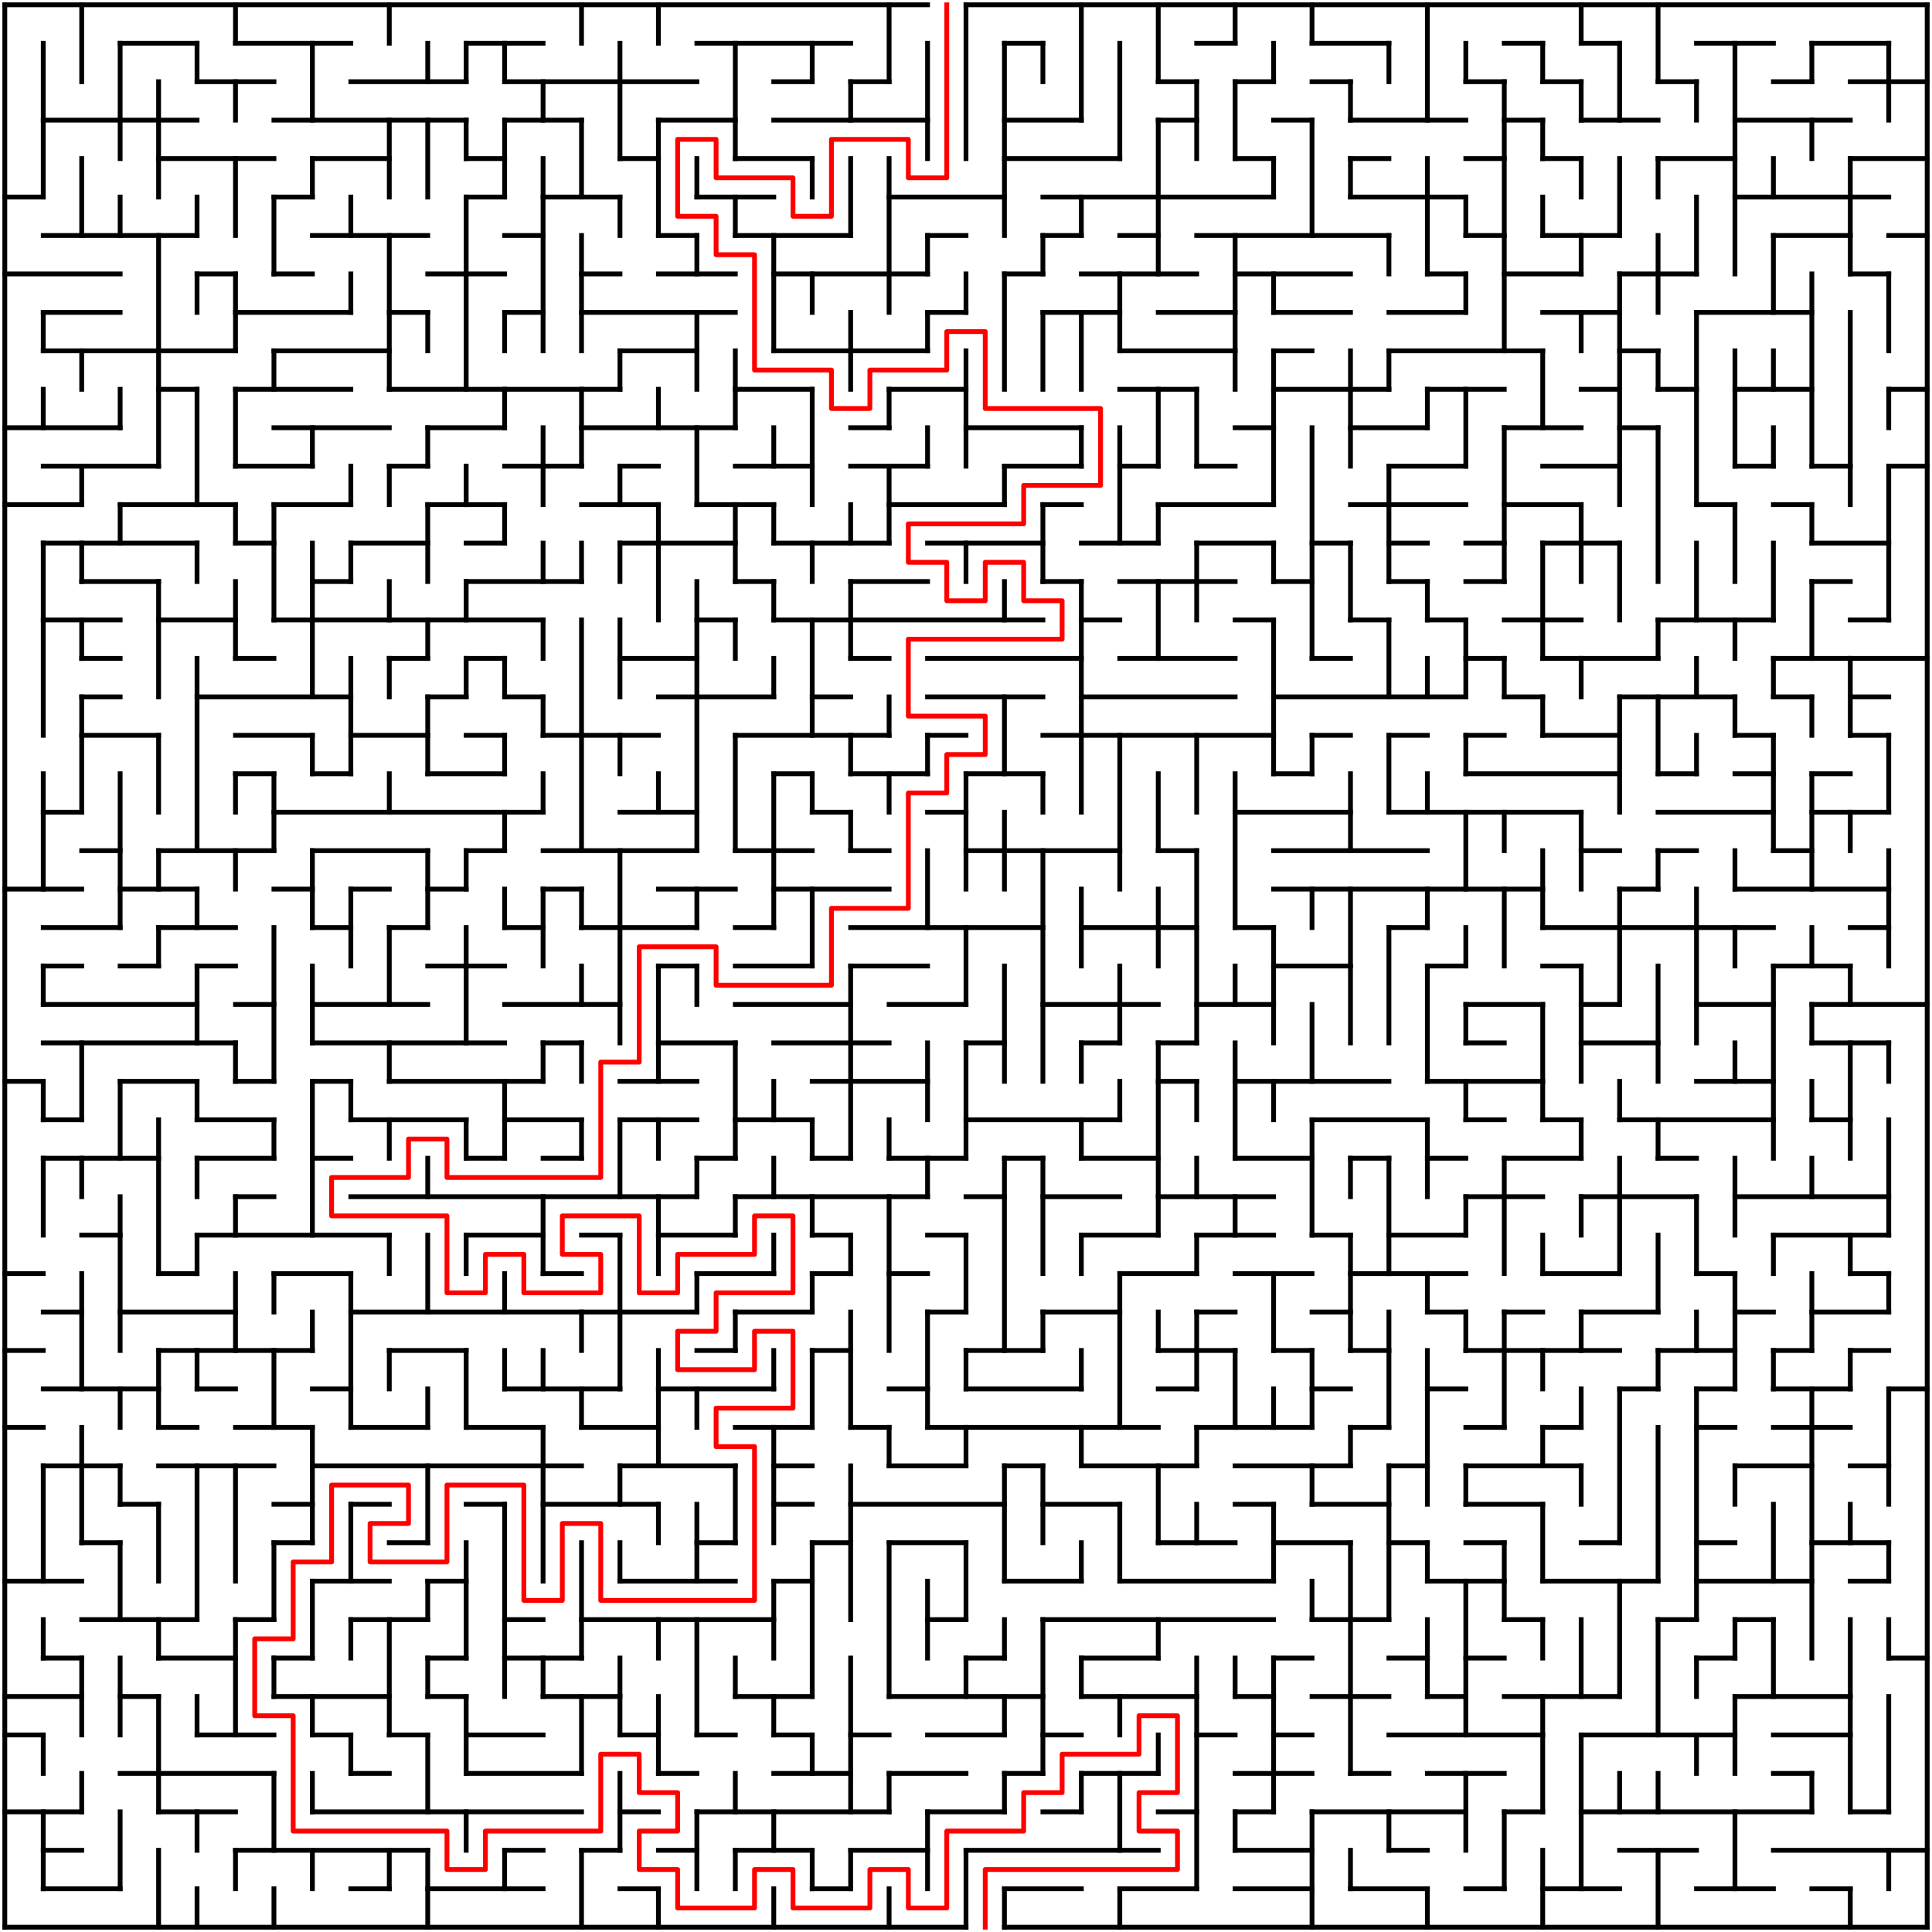 ﻿<?xml version="1.0" encoding="utf-8" standalone="no"?>
<!DOCTYPE svg PUBLIC "-//W3C//DTD SVG 1.1//EN" "http://www.w3.org/Graphics/SVG/1.1/DTD/svg11.dtd">
<svg width="804" height="804" version="1.1" xmlns="http://www.w3.org/2000/svg">
  <title>50 by 50 orthogonal maze</title>
  <g fill="none" stroke="#000000" stroke-width="2" stroke-linecap="square">
    <line x1="2" y1="2" x2="386" y2="2" />
    <line x1="402" y1="2" x2="802" y2="2" />
    <line x1="50" y1="18" x2="82" y2="18" />
    <line x1="98" y1="18" x2="146" y2="18" />
    <line x1="194" y1="18" x2="226" y2="18" />
    <line x1="290" y1="18" x2="354" y2="18" />
    <line x1="418" y1="18" x2="434" y2="18" />
    <line x1="498" y1="18" x2="514" y2="18" />
    <line x1="546" y1="18" x2="578" y2="18" />
    <line x1="626" y1="18" x2="642" y2="18" />
    <line x1="658" y1="18" x2="674" y2="18" />
    <line x1="706" y1="18" x2="738" y2="18" />
    <line x1="754" y1="18" x2="786" y2="18" />
    <line x1="82" y1="34" x2="114" y2="34" />
    <line x1="146" y1="34" x2="194" y2="34" />
    <line x1="210" y1="34" x2="290" y2="34" />
    <line x1="322" y1="34" x2="338" y2="34" />
    <line x1="354" y1="34" x2="370" y2="34" />
    <line x1="482" y1="34" x2="498" y2="34" />
    <line x1="514" y1="34" x2="530" y2="34" />
    <line x1="546" y1="34" x2="562" y2="34" />
    <line x1="610" y1="34" x2="626" y2="34" />
    <line x1="642" y1="34" x2="658" y2="34" />
    <line x1="690" y1="34" x2="706" y2="34" />
    <line x1="738" y1="34" x2="754" y2="34" />
    <line x1="770" y1="34" x2="802" y2="34" />
    <line x1="18" y1="50" x2="82" y2="50" />
    <line x1="114" y1="50" x2="194" y2="50" />
    <line x1="210" y1="50" x2="242" y2="50" />
    <line x1="274" y1="50" x2="306" y2="50" />
    <line x1="322" y1="50" x2="386" y2="50" />
    <line x1="418" y1="50" x2="450" y2="50" />
    <line x1="482" y1="50" x2="498" y2="50" />
    <line x1="530" y1="50" x2="546" y2="50" />
    <line x1="562" y1="50" x2="610" y2="50" />
    <line x1="626" y1="50" x2="642" y2="50" />
    <line x1="658" y1="50" x2="690" y2="50" />
    <line x1="722" y1="50" x2="770" y2="50" />
    <line x1="66" y1="66" x2="114" y2="66" />
    <line x1="130" y1="66" x2="162" y2="66" />
    <line x1="194" y1="66" x2="210" y2="66" />
    <line x1="258" y1="66" x2="274" y2="66" />
    <line x1="306" y1="66" x2="338" y2="66" />
    <line x1="418" y1="66" x2="466" y2="66" />
    <line x1="514" y1="66" x2="530" y2="66" />
    <line x1="562" y1="66" x2="578" y2="66" />
    <line x1="610" y1="66" x2="626" y2="66" />
    <line x1="642" y1="66" x2="658" y2="66" />
    <line x1="690" y1="66" x2="722" y2="66" />
    <line x1="770" y1="66" x2="802" y2="66" />
    <line x1="2" y1="82" x2="18" y2="82" />
    <line x1="114" y1="82" x2="130" y2="82" />
    <line x1="194" y1="82" x2="210" y2="82" />
    <line x1="226" y1="82" x2="258" y2="82" />
    <line x1="290" y1="82" x2="322" y2="82" />
    <line x1="370" y1="82" x2="418" y2="82" />
    <line x1="434" y1="82" x2="530" y2="82" />
    <line x1="562" y1="82" x2="610" y2="82" />
    <line x1="722" y1="82" x2="786" y2="82" />
    <line x1="18" y1="98" x2="82" y2="98" />
    <line x1="130" y1="98" x2="178" y2="98" />
    <line x1="210" y1="98" x2="226" y2="98" />
    <line x1="274" y1="98" x2="290" y2="98" />
    <line x1="306" y1="98" x2="354" y2="98" />
    <line x1="386" y1="98" x2="402" y2="98" />
    <line x1="434" y1="98" x2="450" y2="98" />
    <line x1="466" y1="98" x2="482" y2="98" />
    <line x1="498" y1="98" x2="578" y2="98" />
    <line x1="610" y1="98" x2="626" y2="98" />
    <line x1="642" y1="98" x2="674" y2="98" />
    <line x1="738" y1="98" x2="770" y2="98" />
    <line x1="786" y1="98" x2="802" y2="98" />
    <line x1="2" y1="114" x2="50" y2="114" />
    <line x1="82" y1="114" x2="98" y2="114" />
    <line x1="114" y1="114" x2="130" y2="114" />
    <line x1="178" y1="114" x2="210" y2="114" />
    <line x1="242" y1="114" x2="258" y2="114" />
    <line x1="274" y1="114" x2="306" y2="114" />
    <line x1="322" y1="114" x2="386" y2="114" />
    <line x1="418" y1="114" x2="434" y2="114" />
    <line x1="450" y1="114" x2="498" y2="114" />
    <line x1="514" y1="114" x2="562" y2="114" />
    <line x1="594" y1="114" x2="610" y2="114" />
    <line x1="626" y1="114" x2="658" y2="114" />
    <line x1="674" y1="114" x2="706" y2="114" />
    <line x1="770" y1="114" x2="786" y2="114" />
    <line x1="18" y1="130" x2="50" y2="130" />
    <line x1="98" y1="130" x2="146" y2="130" />
    <line x1="162" y1="130" x2="178" y2="130" />
    <line x1="210" y1="130" x2="226" y2="130" />
    <line x1="242" y1="130" x2="306" y2="130" />
    <line x1="386" y1="130" x2="402" y2="130" />
    <line x1="434" y1="130" x2="466" y2="130" />
    <line x1="482" y1="130" x2="514" y2="130" />
    <line x1="530" y1="130" x2="562" y2="130" />
    <line x1="578" y1="130" x2="610" y2="130" />
    <line x1="642" y1="130" x2="674" y2="130" />
    <line x1="706" y1="130" x2="754" y2="130" />
    <line x1="18" y1="146" x2="98" y2="146" />
    <line x1="114" y1="146" x2="162" y2="146" />
    <line x1="258" y1="146" x2="290" y2="146" />
    <line x1="322" y1="146" x2="386" y2="146" />
    <line x1="466" y1="146" x2="514" y2="146" />
    <line x1="530" y1="146" x2="546" y2="146" />
    <line x1="578" y1="146" x2="642" y2="146" />
    <line x1="674" y1="146" x2="690" y2="146" />
    <line x1="66" y1="162" x2="82" y2="162" />
    <line x1="98" y1="162" x2="146" y2="162" />
    <line x1="162" y1="162" x2="258" y2="162" />
    <line x1="306" y1="162" x2="338" y2="162" />
    <line x1="370" y1="162" x2="402" y2="162" />
    <line x1="466" y1="162" x2="498" y2="162" />
    <line x1="530" y1="162" x2="578" y2="162" />
    <line x1="594" y1="162" x2="626" y2="162" />
    <line x1="658" y1="162" x2="674" y2="162" />
    <line x1="690" y1="162" x2="706" y2="162" />
    <line x1="722" y1="162" x2="754" y2="162" />
    <line x1="786" y1="162" x2="802" y2="162" />
    <line x1="2" y1="178" x2="50" y2="178" />
    <line x1="114" y1="178" x2="162" y2="178" />
    <line x1="178" y1="178" x2="210" y2="178" />
    <line x1="242" y1="178" x2="306" y2="178" />
    <line x1="354" y1="178" x2="370" y2="178" />
    <line x1="402" y1="178" x2="450" y2="178" />
    <line x1="514" y1="178" x2="530" y2="178" />
    <line x1="562" y1="178" x2="594" y2="178" />
    <line x1="626" y1="178" x2="658" y2="178" />
    <line x1="674" y1="178" x2="690" y2="178" />
    <line x1="18" y1="194" x2="66" y2="194" />
    <line x1="98" y1="194" x2="130" y2="194" />
    <line x1="162" y1="194" x2="178" y2="194" />
    <line x1="210" y1="194" x2="242" y2="194" />
    <line x1="258" y1="194" x2="274" y2="194" />
    <line x1="306" y1="194" x2="338" y2="194" />
    <line x1="354" y1="194" x2="386" y2="194" />
    <line x1="418" y1="194" x2="450" y2="194" />
    <line x1="466" y1="194" x2="482" y2="194" />
    <line x1="498" y1="194" x2="514" y2="194" />
    <line x1="578" y1="194" x2="610" y2="194" />
    <line x1="642" y1="194" x2="674" y2="194" />
    <line x1="722" y1="194" x2="738" y2="194" />
    <line x1="754" y1="194" x2="770" y2="194" />
    <line x1="786" y1="194" x2="802" y2="194" />
    <line x1="2" y1="210" x2="34" y2="210" />
    <line x1="50" y1="210" x2="98" y2="210" />
    <line x1="114" y1="210" x2="146" y2="210" />
    <line x1="178" y1="210" x2="210" y2="210" />
    <line x1="242" y1="210" x2="274" y2="210" />
    <line x1="290" y1="210" x2="322" y2="210" />
    <line x1="370" y1="210" x2="418" y2="210" />
    <line x1="434" y1="210" x2="450" y2="210" />
    <line x1="482" y1="210" x2="530" y2="210" />
    <line x1="562" y1="210" x2="610" y2="210" />
    <line x1="626" y1="210" x2="658" y2="210" />
    <line x1="706" y1="210" x2="722" y2="210" />
    <line x1="738" y1="210" x2="754" y2="210" />
    <line x1="18" y1="226" x2="82" y2="226" />
    <line x1="98" y1="226" x2="114" y2="226" />
    <line x1="146" y1="226" x2="178" y2="226" />
    <line x1="194" y1="226" x2="210" y2="226" />
    <line x1="258" y1="226" x2="306" y2="226" />
    <line x1="322" y1="226" x2="370" y2="226" />
    <line x1="386" y1="226" x2="434" y2="226" />
    <line x1="450" y1="226" x2="482" y2="226" />
    <line x1="498" y1="226" x2="530" y2="226" />
    <line x1="546" y1="226" x2="562" y2="226" />
    <line x1="578" y1="226" x2="594" y2="226" />
    <line x1="610" y1="226" x2="626" y2="226" />
    <line x1="642" y1="226" x2="674" y2="226" />
    <line x1="754" y1="226" x2="786" y2="226" />
    <line x1="34" y1="242" x2="66" y2="242" />
    <line x1="130" y1="242" x2="146" y2="242" />
    <line x1="194" y1="242" x2="242" y2="242" />
    <line x1="306" y1="242" x2="322" y2="242" />
    <line x1="354" y1="242" x2="386" y2="242" />
    <line x1="434" y1="242" x2="450" y2="242" />
    <line x1="466" y1="242" x2="514" y2="242" />
    <line x1="530" y1="242" x2="546" y2="242" />
    <line x1="578" y1="242" x2="594" y2="242" />
    <line x1="610" y1="242" x2="626" y2="242" />
    <line x1="754" y1="242" x2="770" y2="242" />
    <line x1="18" y1="258" x2="50" y2="258" />
    <line x1="66" y1="258" x2="98" y2="258" />
    <line x1="114" y1="258" x2="226" y2="258" />
    <line x1="290" y1="258" x2="306" y2="258" />
    <line x1="322" y1="258" x2="434" y2="258" />
    <line x1="450" y1="258" x2="466" y2="258" />
    <line x1="514" y1="258" x2="530" y2="258" />
    <line x1="562" y1="258" x2="578" y2="258" />
    <line x1="594" y1="258" x2="610" y2="258" />
    <line x1="626" y1="258" x2="658" y2="258" />
    <line x1="690" y1="258" x2="738" y2="258" />
    <line x1="770" y1="258" x2="786" y2="258" />
    <line x1="34" y1="274" x2="50" y2="274" />
    <line x1="98" y1="274" x2="114" y2="274" />
    <line x1="162" y1="274" x2="178" y2="274" />
    <line x1="194" y1="274" x2="210" y2="274" />
    <line x1="258" y1="274" x2="290" y2="274" />
    <line x1="354" y1="274" x2="370" y2="274" />
    <line x1="386" y1="274" x2="450" y2="274" />
    <line x1="466" y1="274" x2="514" y2="274" />
    <line x1="546" y1="274" x2="562" y2="274" />
    <line x1="610" y1="274" x2="626" y2="274" />
    <line x1="642" y1="274" x2="690" y2="274" />
    <line x1="738" y1="274" x2="802" y2="274" />
    <line x1="34" y1="290" x2="50" y2="290" />
    <line x1="82" y1="290" x2="146" y2="290" />
    <line x1="178" y1="290" x2="194" y2="290" />
    <line x1="210" y1="290" x2="226" y2="290" />
    <line x1="274" y1="290" x2="322" y2="290" />
    <line x1="338" y1="290" x2="354" y2="290" />
    <line x1="386" y1="290" x2="434" y2="290" />
    <line x1="450" y1="290" x2="514" y2="290" />
    <line x1="530" y1="290" x2="610" y2="290" />
    <line x1="626" y1="290" x2="642" y2="290" />
    <line x1="674" y1="290" x2="722" y2="290" />
    <line x1="738" y1="290" x2="754" y2="290" />
    <line x1="770" y1="290" x2="786" y2="290" />
    <line x1="34" y1="306" x2="66" y2="306" />
    <line x1="98" y1="306" x2="130" y2="306" />
    <line x1="146" y1="306" x2="178" y2="306" />
    <line x1="194" y1="306" x2="210" y2="306" />
    <line x1="226" y1="306" x2="274" y2="306" />
    <line x1="306" y1="306" x2="370" y2="306" />
    <line x1="386" y1="306" x2="402" y2="306" />
    <line x1="434" y1="306" x2="530" y2="306" />
    <line x1="546" y1="306" x2="562" y2="306" />
    <line x1="578" y1="306" x2="594" y2="306" />
    <line x1="610" y1="306" x2="626" y2="306" />
    <line x1="642" y1="306" x2="674" y2="306" />
    <line x1="722" y1="306" x2="738" y2="306" />
    <line x1="770" y1="306" x2="786" y2="306" />
    <line x1="98" y1="322" x2="114" y2="322" />
    <line x1="130" y1="322" x2="146" y2="322" />
    <line x1="178" y1="322" x2="210" y2="322" />
    <line x1="322" y1="322" x2="338" y2="322" />
    <line x1="354" y1="322" x2="386" y2="322" />
    <line x1="402" y1="322" x2="434" y2="322" />
    <line x1="530" y1="322" x2="546" y2="322" />
    <line x1="610" y1="322" x2="674" y2="322" />
    <line x1="690" y1="322" x2="706" y2="322" />
    <line x1="722" y1="322" x2="738" y2="322" />
    <line x1="754" y1="322" x2="770" y2="322" />
    <line x1="18" y1="338" x2="34" y2="338" />
    <line x1="114" y1="338" x2="226" y2="338" />
    <line x1="258" y1="338" x2="290" y2="338" />
    <line x1="338" y1="338" x2="354" y2="338" />
    <line x1="386" y1="338" x2="402" y2="338" />
    <line x1="514" y1="338" x2="562" y2="338" />
    <line x1="578" y1="338" x2="658" y2="338" />
    <line x1="690" y1="338" x2="738" y2="338" />
    <line x1="754" y1="338" x2="786" y2="338" />
    <line x1="34" y1="354" x2="50" y2="354" />
    <line x1="66" y1="354" x2="114" y2="354" />
    <line x1="130" y1="354" x2="178" y2="354" />
    <line x1="194" y1="354" x2="210" y2="354" />
    <line x1="226" y1="354" x2="290" y2="354" />
    <line x1="306" y1="354" x2="338" y2="354" />
    <line x1="354" y1="354" x2="370" y2="354" />
    <line x1="402" y1="354" x2="466" y2="354" />
    <line x1="482" y1="354" x2="498" y2="354" />
    <line x1="530" y1="354" x2="594" y2="354" />
    <line x1="658" y1="354" x2="674" y2="354" />
    <line x1="690" y1="354" x2="706" y2="354" />
    <line x1="738" y1="354" x2="754" y2="354" />
    <line x1="2" y1="370" x2="34" y2="370" />
    <line x1="50" y1="370" x2="82" y2="370" />
    <line x1="114" y1="370" x2="130" y2="370" />
    <line x1="146" y1="370" x2="162" y2="370" />
    <line x1="178" y1="370" x2="194" y2="370" />
    <line x1="226" y1="370" x2="242" y2="370" />
    <line x1="274" y1="370" x2="306" y2="370" />
    <line x1="322" y1="370" x2="370" y2="370" />
    <line x1="530" y1="370" x2="642" y2="370" />
    <line x1="674" y1="370" x2="690" y2="370" />
    <line x1="722" y1="370" x2="786" y2="370" />
    <line x1="18" y1="386" x2="50" y2="386" />
    <line x1="66" y1="386" x2="98" y2="386" />
    <line x1="130" y1="386" x2="146" y2="386" />
    <line x1="162" y1="386" x2="178" y2="386" />
    <line x1="210" y1="386" x2="226" y2="386" />
    <line x1="242" y1="386" x2="290" y2="386" />
    <line x1="306" y1="386" x2="322" y2="386" />
    <line x1="354" y1="386" x2="434" y2="386" />
    <line x1="450" y1="386" x2="498" y2="386" />
    <line x1="514" y1="386" x2="530" y2="386" />
    <line x1="578" y1="386" x2="594" y2="386" />
    <line x1="642" y1="386" x2="738" y2="386" />
    <line x1="770" y1="386" x2="786" y2="386" />
    <line x1="18" y1="402" x2="34" y2="402" />
    <line x1="50" y1="402" x2="66" y2="402" />
    <line x1="82" y1="402" x2="98" y2="402" />
    <line x1="178" y1="402" x2="210" y2="402" />
    <line x1="274" y1="402" x2="290" y2="402" />
    <line x1="306" y1="402" x2="338" y2="402" />
    <line x1="354" y1="402" x2="386" y2="402" />
    <line x1="530" y1="402" x2="562" y2="402" />
    <line x1="594" y1="402" x2="610" y2="402" />
    <line x1="642" y1="402" x2="658" y2="402" />
    <line x1="738" y1="402" x2="770" y2="402" />
    <line x1="18" y1="418" x2="82" y2="418" />
    <line x1="98" y1="418" x2="114" y2="418" />
    <line x1="130" y1="418" x2="178" y2="418" />
    <line x1="210" y1="418" x2="258" y2="418" />
    <line x1="306" y1="418" x2="354" y2="418" />
    <line x1="370" y1="418" x2="402" y2="418" />
    <line x1="434" y1="418" x2="482" y2="418" />
    <line x1="498" y1="418" x2="530" y2="418" />
    <line x1="610" y1="418" x2="642" y2="418" />
    <line x1="658" y1="418" x2="674" y2="418" />
    <line x1="706" y1="418" x2="738" y2="418" />
    <line x1="754" y1="418" x2="802" y2="418" />
    <line x1="18" y1="434" x2="98" y2="434" />
    <line x1="130" y1="434" x2="210" y2="434" />
    <line x1="226" y1="434" x2="242" y2="434" />
    <line x1="274" y1="434" x2="306" y2="434" />
    <line x1="322" y1="434" x2="370" y2="434" />
    <line x1="402" y1="434" x2="418" y2="434" />
    <line x1="450" y1="434" x2="466" y2="434" />
    <line x1="482" y1="434" x2="498" y2="434" />
    <line x1="610" y1="434" x2="626" y2="434" />
    <line x1="658" y1="434" x2="690" y2="434" />
    <line x1="754" y1="434" x2="786" y2="434" />
    <line x1="2" y1="450" x2="18" y2="450" />
    <line x1="50" y1="450" x2="82" y2="450" />
    <line x1="98" y1="450" x2="114" y2="450" />
    <line x1="130" y1="450" x2="146" y2="450" />
    <line x1="162" y1="450" x2="226" y2="450" />
    <line x1="258" y1="450" x2="290" y2="450" />
    <line x1="338" y1="450" x2="386" y2="450" />
    <line x1="482" y1="450" x2="498" y2="450" />
    <line x1="514" y1="450" x2="578" y2="450" />
    <line x1="594" y1="450" x2="642" y2="450" />
    <line x1="706" y1="450" x2="738" y2="450" />
    <line x1="18" y1="466" x2="34" y2="466" />
    <line x1="82" y1="466" x2="114" y2="466" />
    <line x1="146" y1="466" x2="194" y2="466" />
    <line x1="210" y1="466" x2="242" y2="466" />
    <line x1="258" y1="466" x2="290" y2="466" />
    <line x1="306" y1="466" x2="338" y2="466" />
    <line x1="402" y1="466" x2="466" y2="466" />
    <line x1="546" y1="466" x2="594" y2="466" />
    <line x1="610" y1="466" x2="626" y2="466" />
    <line x1="642" y1="466" x2="658" y2="466" />
    <line x1="674" y1="466" x2="738" y2="466" />
    <line x1="754" y1="466" x2="770" y2="466" />
    <line x1="18" y1="482" x2="66" y2="482" />
    <line x1="82" y1="482" x2="114" y2="482" />
    <line x1="130" y1="482" x2="146" y2="482" />
    <line x1="194" y1="482" x2="210" y2="482" />
    <line x1="226" y1="482" x2="242" y2="482" />
    <line x1="290" y1="482" x2="306" y2="482" />
    <line x1="338" y1="482" x2="354" y2="482" />
    <line x1="370" y1="482" x2="402" y2="482" />
    <line x1="418" y1="482" x2="434" y2="482" />
    <line x1="450" y1="482" x2="482" y2="482" />
    <line x1="514" y1="482" x2="546" y2="482" />
    <line x1="562" y1="482" x2="578" y2="482" />
    <line x1="594" y1="482" x2="610" y2="482" />
    <line x1="626" y1="482" x2="658" y2="482" />
    <line x1="690" y1="482" x2="706" y2="482" />
    <line x1="98" y1="498" x2="114" y2="498" />
    <line x1="146" y1="498" x2="290" y2="498" />
    <line x1="306" y1="498" x2="386" y2="498" />
    <line x1="402" y1="498" x2="418" y2="498" />
    <line x1="434" y1="498" x2="466" y2="498" />
    <line x1="482" y1="498" x2="530" y2="498" />
    <line x1="610" y1="498" x2="642" y2="498" />
    <line x1="658" y1="498" x2="706" y2="498" />
    <line x1="722" y1="498" x2="786" y2="498" />
    <line x1="34" y1="514" x2="50" y2="514" />
    <line x1="82" y1="514" x2="162" y2="514" />
    <line x1="194" y1="514" x2="226" y2="514" />
    <line x1="242" y1="514" x2="258" y2="514" />
    <line x1="274" y1="514" x2="306" y2="514" />
    <line x1="338" y1="514" x2="354" y2="514" />
    <line x1="386" y1="514" x2="402" y2="514" />
    <line x1="450" y1="514" x2="482" y2="514" />
    <line x1="498" y1="514" x2="530" y2="514" />
    <line x1="546" y1="514" x2="562" y2="514" />
    <line x1="578" y1="514" x2="610" y2="514" />
    <line x1="738" y1="514" x2="786" y2="514" />
    <line x1="2" y1="530" x2="18" y2="530" />
    <line x1="66" y1="530" x2="82" y2="530" />
    <line x1="114" y1="530" x2="146" y2="530" />
    <line x1="226" y1="530" x2="242" y2="530" />
    <line x1="290" y1="530" x2="322" y2="530" />
    <line x1="338" y1="530" x2="354" y2="530" />
    <line x1="370" y1="530" x2="386" y2="530" />
    <line x1="466" y1="530" x2="498" y2="530" />
    <line x1="514" y1="530" x2="546" y2="530" />
    <line x1="562" y1="530" x2="610" y2="530" />
    <line x1="642" y1="530" x2="674" y2="530" />
    <line x1="706" y1="530" x2="722" y2="530" />
    <line x1="770" y1="530" x2="786" y2="530" />
    <line x1="18" y1="546" x2="34" y2="546" />
    <line x1="50" y1="546" x2="98" y2="546" />
    <line x1="146" y1="546" x2="290" y2="546" />
    <line x1="306" y1="546" x2="338" y2="546" />
    <line x1="386" y1="546" x2="402" y2="546" />
    <line x1="434" y1="546" x2="466" y2="546" />
    <line x1="498" y1="546" x2="514" y2="546" />
    <line x1="546" y1="546" x2="562" y2="546" />
    <line x1="594" y1="546" x2="610" y2="546" />
    <line x1="626" y1="546" x2="642" y2="546" />
    <line x1="658" y1="546" x2="690" y2="546" />
    <line x1="722" y1="546" x2="738" y2="546" />
    <line x1="754" y1="546" x2="786" y2="546" />
    <line x1="2" y1="562" x2="18" y2="562" />
    <line x1="66" y1="562" x2="130" y2="562" />
    <line x1="162" y1="562" x2="194" y2="562" />
    <line x1="290" y1="562" x2="306" y2="562" />
    <line x1="338" y1="562" x2="354" y2="562" />
    <line x1="402" y1="562" x2="434" y2="562" />
    <line x1="482" y1="562" x2="514" y2="562" />
    <line x1="530" y1="562" x2="546" y2="562" />
    <line x1="562" y1="562" x2="578" y2="562" />
    <line x1="610" y1="562" x2="674" y2="562" />
    <line x1="690" y1="562" x2="722" y2="562" />
    <line x1="738" y1="562" x2="754" y2="562" />
    <line x1="770" y1="562" x2="786" y2="562" />
    <line x1="18" y1="578" x2="66" y2="578" />
    <line x1="82" y1="578" x2="98" y2="578" />
    <line x1="130" y1="578" x2="146" y2="578" />
    <line x1="210" y1="578" x2="258" y2="578" />
    <line x1="274" y1="578" x2="322" y2="578" />
    <line x1="370" y1="578" x2="386" y2="578" />
    <line x1="402" y1="578" x2="450" y2="578" />
    <line x1="482" y1="578" x2="498" y2="578" />
    <line x1="546" y1="578" x2="562" y2="578" />
    <line x1="594" y1="578" x2="610" y2="578" />
    <line x1="674" y1="578" x2="690" y2="578" />
    <line x1="706" y1="578" x2="722" y2="578" />
    <line x1="738" y1="578" x2="770" y2="578" />
    <line x1="786" y1="578" x2="802" y2="578" />
    <line x1="2" y1="594" x2="18" y2="594" />
    <line x1="66" y1="594" x2="82" y2="594" />
    <line x1="98" y1="594" x2="130" y2="594" />
    <line x1="146" y1="594" x2="178" y2="594" />
    <line x1="194" y1="594" x2="226" y2="594" />
    <line x1="242" y1="594" x2="274" y2="594" />
    <line x1="306" y1="594" x2="338" y2="594" />
    <line x1="354" y1="594" x2="370" y2="594" />
    <line x1="386" y1="594" x2="482" y2="594" />
    <line x1="498" y1="594" x2="546" y2="594" />
    <line x1="562" y1="594" x2="578" y2="594" />
    <line x1="610" y1="594" x2="626" y2="594" />
    <line x1="642" y1="594" x2="658" y2="594" />
    <line x1="706" y1="594" x2="722" y2="594" />
    <line x1="738" y1="594" x2="770" y2="594" />
    <line x1="18" y1="610" x2="50" y2="610" />
    <line x1="66" y1="610" x2="114" y2="610" />
    <line x1="130" y1="610" x2="242" y2="610" />
    <line x1="258" y1="610" x2="306" y2="610" />
    <line x1="322" y1="610" x2="338" y2="610" />
    <line x1="370" y1="610" x2="402" y2="610" />
    <line x1="418" y1="610" x2="434" y2="610" />
    <line x1="450" y1="610" x2="498" y2="610" />
    <line x1="514" y1="610" x2="562" y2="610" />
    <line x1="578" y1="610" x2="594" y2="610" />
    <line x1="610" y1="610" x2="658" y2="610" />
    <line x1="722" y1="610" x2="754" y2="610" />
    <line x1="770" y1="610" x2="786" y2="610" />
    <line x1="50" y1="626" x2="66" y2="626" />
    <line x1="114" y1="626" x2="130" y2="626" />
    <line x1="146" y1="626" x2="162" y2="626" />
    <line x1="194" y1="626" x2="210" y2="626" />
    <line x1="226" y1="626" x2="274" y2="626" />
    <line x1="322" y1="626" x2="338" y2="626" />
    <line x1="354" y1="626" x2="418" y2="626" />
    <line x1="434" y1="626" x2="466" y2="626" />
    <line x1="514" y1="626" x2="530" y2="626" />
    <line x1="546" y1="626" x2="578" y2="626" />
    <line x1="610" y1="626" x2="642" y2="626" />
    <line x1="34" y1="642" x2="50" y2="642" />
    <line x1="114" y1="642" x2="130" y2="642" />
    <line x1="162" y1="642" x2="178" y2="642" />
    <line x1="290" y1="642" x2="306" y2="642" />
    <line x1="338" y1="642" x2="354" y2="642" />
    <line x1="370" y1="642" x2="402" y2="642" />
    <line x1="482" y1="642" x2="514" y2="642" />
    <line x1="530" y1="642" x2="562" y2="642" />
    <line x1="578" y1="642" x2="594" y2="642" />
    <line x1="610" y1="642" x2="626" y2="642" />
    <line x1="658" y1="642" x2="674" y2="642" />
    <line x1="706" y1="642" x2="722" y2="642" />
    <line x1="754" y1="642" x2="786" y2="642" />
    <line x1="2" y1="658" x2="34" y2="658" />
    <line x1="130" y1="658" x2="162" y2="658" />
    <line x1="178" y1="658" x2="194" y2="658" />
    <line x1="258" y1="658" x2="306" y2="658" />
    <line x1="322" y1="658" x2="338" y2="658" />
    <line x1="418" y1="658" x2="450" y2="658" />
    <line x1="466" y1="658" x2="530" y2="658" />
    <line x1="594" y1="658" x2="626" y2="658" />
    <line x1="642" y1="658" x2="690" y2="658" />
    <line x1="706" y1="658" x2="754" y2="658" />
    <line x1="770" y1="658" x2="786" y2="658" />
    <line x1="34" y1="674" x2="82" y2="674" />
    <line x1="98" y1="674" x2="114" y2="674" />
    <line x1="146" y1="674" x2="178" y2="674" />
    <line x1="210" y1="674" x2="226" y2="674" />
    <line x1="242" y1="674" x2="322" y2="674" />
    <line x1="386" y1="674" x2="402" y2="674" />
    <line x1="434" y1="674" x2="530" y2="674" />
    <line x1="546" y1="674" x2="578" y2="674" />
    <line x1="626" y1="674" x2="642" y2="674" />
    <line x1="690" y1="674" x2="706" y2="674" />
    <line x1="722" y1="674" x2="738" y2="674" />
    <line x1="18" y1="690" x2="34" y2="690" />
    <line x1="66" y1="690" x2="98" y2="690" />
    <line x1="114" y1="690" x2="130" y2="690" />
    <line x1="178" y1="690" x2="194" y2="690" />
    <line x1="210" y1="690" x2="242" y2="690" />
    <line x1="402" y1="690" x2="418" y2="690" />
    <line x1="450" y1="690" x2="482" y2="690" />
    <line x1="530" y1="690" x2="546" y2="690" />
    <line x1="578" y1="690" x2="594" y2="690" />
    <line x1="610" y1="690" x2="626" y2="690" />
    <line x1="706" y1="690" x2="722" y2="690" />
    <line x1="786" y1="690" x2="802" y2="690" />
    <line x1="2" y1="706" x2="34" y2="706" />
    <line x1="50" y1="706" x2="66" y2="706" />
    <line x1="114" y1="706" x2="162" y2="706" />
    <line x1="178" y1="706" x2="194" y2="706" />
    <line x1="226" y1="706" x2="258" y2="706" />
    <line x1="306" y1="706" x2="338" y2="706" />
    <line x1="370" y1="706" x2="434" y2="706" />
    <line x1="450" y1="706" x2="498" y2="706" />
    <line x1="514" y1="706" x2="530" y2="706" />
    <line x1="546" y1="706" x2="578" y2="706" />
    <line x1="594" y1="706" x2="610" y2="706" />
    <line x1="626" y1="706" x2="674" y2="706" />
    <line x1="722" y1="706" x2="770" y2="706" />
    <line x1="2" y1="722" x2="18" y2="722" />
    <line x1="82" y1="722" x2="114" y2="722" />
    <line x1="130" y1="722" x2="146" y2="722" />
    <line x1="162" y1="722" x2="178" y2="722" />
    <line x1="194" y1="722" x2="226" y2="722" />
    <line x1="258" y1="722" x2="274" y2="722" />
    <line x1="290" y1="722" x2="306" y2="722" />
    <line x1="322" y1="722" x2="338" y2="722" />
    <line x1="354" y1="722" x2="370" y2="722" />
    <line x1="386" y1="722" x2="418" y2="722" />
    <line x1="434" y1="722" x2="450" y2="722" />
    <line x1="498" y1="722" x2="514" y2="722" />
    <line x1="530" y1="722" x2="546" y2="722" />
    <line x1="578" y1="722" x2="642" y2="722" />
    <line x1="658" y1="722" x2="722" y2="722" />
    <line x1="738" y1="722" x2="770" y2="722" />
    <line x1="50" y1="738" x2="114" y2="738" />
    <line x1="146" y1="738" x2="162" y2="738" />
    <line x1="194" y1="738" x2="242" y2="738" />
    <line x1="274" y1="738" x2="290" y2="738" />
    <line x1="322" y1="738" x2="354" y2="738" />
    <line x1="370" y1="738" x2="402" y2="738" />
    <line x1="418" y1="738" x2="434" y2="738" />
    <line x1="450" y1="738" x2="482" y2="738" />
    <line x1="514" y1="738" x2="546" y2="738" />
    <line x1="562" y1="738" x2="578" y2="738" />
    <line x1="594" y1="738" x2="626" y2="738" />
    <line x1="738" y1="738" x2="754" y2="738" />
    <line x1="2" y1="754" x2="34" y2="754" />
    <line x1="66" y1="754" x2="98" y2="754" />
    <line x1="130" y1="754" x2="242" y2="754" />
    <line x1="258" y1="754" x2="274" y2="754" />
    <line x1="290" y1="754" x2="370" y2="754" />
    <line x1="386" y1="754" x2="418" y2="754" />
    <line x1="434" y1="754" x2="450" y2="754" />
    <line x1="482" y1="754" x2="498" y2="754" />
    <line x1="514" y1="754" x2="530" y2="754" />
    <line x1="546" y1="754" x2="610" y2="754" />
    <line x1="626" y1="754" x2="642" y2="754" />
    <line x1="658" y1="754" x2="754" y2="754" />
    <line x1="770" y1="754" x2="786" y2="754" />
    <line x1="18" y1="770" x2="34" y2="770" />
    <line x1="98" y1="770" x2="178" y2="770" />
    <line x1="210" y1="770" x2="226" y2="770" />
    <line x1="242" y1="770" x2="258" y2="770" />
    <line x1="274" y1="770" x2="290" y2="770" />
    <line x1="306" y1="770" x2="338" y2="770" />
    <line x1="354" y1="770" x2="386" y2="770" />
    <line x1="402" y1="770" x2="482" y2="770" />
    <line x1="514" y1="770" x2="546" y2="770" />
    <line x1="578" y1="770" x2="594" y2="770" />
    <line x1="674" y1="770" x2="706" y2="770" />
    <line x1="738" y1="770" x2="802" y2="770" />
    <line x1="18" y1="786" x2="50" y2="786" />
    <line x1="146" y1="786" x2="162" y2="786" />
    <line x1="178" y1="786" x2="226" y2="786" />
    <line x1="258" y1="786" x2="274" y2="786" />
    <line x1="338" y1="786" x2="354" y2="786" />
    <line x1="418" y1="786" x2="450" y2="786" />
    <line x1="466" y1="786" x2="498" y2="786" />
    <line x1="514" y1="786" x2="546" y2="786" />
    <line x1="562" y1="786" x2="594" y2="786" />
    <line x1="610" y1="786" x2="626" y2="786" />
    <line x1="642" y1="786" x2="674" y2="786" />
    <line x1="706" y1="786" x2="738" y2="786" />
    <line x1="754" y1="786" x2="770" y2="786" />
    <line x1="2" y1="802" x2="402" y2="802" />
    <line x1="418" y1="802" x2="802" y2="802" />
    <line x1="2" y1="2" x2="2" y2="802" />
    <line x1="18" y1="18" x2="18" y2="82" />
    <line x1="18" y1="130" x2="18" y2="146" />
    <line x1="18" y1="162" x2="18" y2="178" />
    <line x1="18" y1="226" x2="18" y2="306" />
    <line x1="18" y1="322" x2="18" y2="370" />
    <line x1="18" y1="402" x2="18" y2="418" />
    <line x1="18" y1="450" x2="18" y2="466" />
    <line x1="18" y1="482" x2="18" y2="514" />
    <line x1="18" y1="610" x2="18" y2="658" />
    <line x1="18" y1="674" x2="18" y2="690" />
    <line x1="18" y1="722" x2="18" y2="738" />
    <line x1="18" y1="754" x2="18" y2="786" />
    <line x1="34" y1="2" x2="34" y2="34" />
    <line x1="34" y1="66" x2="34" y2="98" />
    <line x1="34" y1="146" x2="34" y2="162" />
    <line x1="34" y1="194" x2="34" y2="210" />
    <line x1="34" y1="226" x2="34" y2="242" />
    <line x1="34" y1="258" x2="34" y2="274" />
    <line x1="34" y1="290" x2="34" y2="338" />
    <line x1="34" y1="434" x2="34" y2="466" />
    <line x1="34" y1="482" x2="34" y2="498" />
    <line x1="34" y1="530" x2="34" y2="578" />
    <line x1="34" y1="594" x2="34" y2="642" />
    <line x1="34" y1="690" x2="34" y2="722" />
    <line x1="34" y1="738" x2="34" y2="754" />
    <line x1="50" y1="18" x2="50" y2="66" />
    <line x1="50" y1="82" x2="50" y2="98" />
    <line x1="50" y1="162" x2="50" y2="178" />
    <line x1="50" y1="210" x2="50" y2="226" />
    <line x1="50" y1="322" x2="50" y2="386" />
    <line x1="50" y1="450" x2="50" y2="482" />
    <line x1="50" y1="498" x2="50" y2="562" />
    <line x1="50" y1="578" x2="50" y2="594" />
    <line x1="50" y1="610" x2="50" y2="626" />
    <line x1="50" y1="642" x2="50" y2="674" />
    <line x1="50" y1="690" x2="50" y2="722" />
    <line x1="50" y1="754" x2="50" y2="786" />
    <line x1="66" y1="34" x2="66" y2="82" />
    <line x1="66" y1="98" x2="66" y2="194" />
    <line x1="66" y1="242" x2="66" y2="290" />
    <line x1="66" y1="306" x2="66" y2="338" />
    <line x1="66" y1="354" x2="66" y2="370" />
    <line x1="66" y1="386" x2="66" y2="402" />
    <line x1="66" y1="466" x2="66" y2="530" />
    <line x1="66" y1="562" x2="66" y2="594" />
    <line x1="66" y1="626" x2="66" y2="658" />
    <line x1="66" y1="674" x2="66" y2="690" />
    <line x1="66" y1="706" x2="66" y2="754" />
    <line x1="66" y1="770" x2="66" y2="802" />
    <line x1="82" y1="18" x2="82" y2="34" />
    <line x1="82" y1="82" x2="82" y2="98" />
    <line x1="82" y1="114" x2="82" y2="130" />
    <line x1="82" y1="162" x2="82" y2="210" />
    <line x1="82" y1="226" x2="82" y2="242" />
    <line x1="82" y1="274" x2="82" y2="354" />
    <line x1="82" y1="370" x2="82" y2="386" />
    <line x1="82" y1="402" x2="82" y2="434" />
    <line x1="82" y1="450" x2="82" y2="466" />
    <line x1="82" y1="482" x2="82" y2="498" />
    <line x1="82" y1="514" x2="82" y2="530" />
    <line x1="82" y1="562" x2="82" y2="578" />
    <line x1="82" y1="610" x2="82" y2="674" />
    <line x1="82" y1="706" x2="82" y2="722" />
    <line x1="82" y1="754" x2="82" y2="770" />
    <line x1="82" y1="786" x2="82" y2="802" />
    <line x1="98" y1="2" x2="98" y2="18" />
    <line x1="98" y1="34" x2="98" y2="50" />
    <line x1="98" y1="66" x2="98" y2="98" />
    <line x1="98" y1="114" x2="98" y2="146" />
    <line x1="98" y1="162" x2="98" y2="194" />
    <line x1="98" y1="210" x2="98" y2="226" />
    <line x1="98" y1="242" x2="98" y2="274" />
    <line x1="98" y1="322" x2="98" y2="338" />
    <line x1="98" y1="354" x2="98" y2="370" />
    <line x1="98" y1="434" x2="98" y2="450" />
    <line x1="98" y1="498" x2="98" y2="514" />
    <line x1="98" y1="530" x2="98" y2="562" />
    <line x1="98" y1="610" x2="98" y2="658" />
    <line x1="98" y1="674" x2="98" y2="722" />
    <line x1="98" y1="770" x2="98" y2="786" />
    <line x1="114" y1="82" x2="114" y2="114" />
    <line x1="114" y1="146" x2="114" y2="162" />
    <line x1="114" y1="210" x2="114" y2="258" />
    <line x1="114" y1="322" x2="114" y2="354" />
    <line x1="114" y1="386" x2="114" y2="450" />
    <line x1="114" y1="466" x2="114" y2="482" />
    <line x1="114" y1="530" x2="114" y2="546" />
    <line x1="114" y1="562" x2="114" y2="594" />
    <line x1="114" y1="642" x2="114" y2="674" />
    <line x1="114" y1="690" x2="114" y2="706" />
    <line x1="114" y1="738" x2="114" y2="770" />
    <line x1="114" y1="786" x2="114" y2="802" />
    <line x1="130" y1="18" x2="130" y2="50" />
    <line x1="130" y1="66" x2="130" y2="82" />
    <line x1="130" y1="178" x2="130" y2="194" />
    <line x1="130" y1="226" x2="130" y2="290" />
    <line x1="130" y1="306" x2="130" y2="322" />
    <line x1="130" y1="354" x2="130" y2="386" />
    <line x1="130" y1="402" x2="130" y2="434" />
    <line x1="130" y1="450" x2="130" y2="514" />
    <line x1="130" y1="546" x2="130" y2="562" />
    <line x1="130" y1="594" x2="130" y2="642" />
    <line x1="130" y1="658" x2="130" y2="690" />
    <line x1="130" y1="706" x2="130" y2="722" />
    <line x1="130" y1="738" x2="130" y2="754" />
    <line x1="130" y1="770" x2="130" y2="786" />
    <line x1="146" y1="82" x2="146" y2="98" />
    <line x1="146" y1="114" x2="146" y2="130" />
    <line x1="146" y1="194" x2="146" y2="210" />
    <line x1="146" y1="226" x2="146" y2="242" />
    <line x1="146" y1="274" x2="146" y2="322" />
    <line x1="146" y1="370" x2="146" y2="402" />
    <line x1="146" y1="450" x2="146" y2="466" />
    <line x1="146" y1="530" x2="146" y2="594" />
    <line x1="146" y1="626" x2="146" y2="658" />
    <line x1="146" y1="674" x2="146" y2="690" />
    <line x1="146" y1="722" x2="146" y2="738" />
    <line x1="162" y1="2" x2="162" y2="18" />
    <line x1="162" y1="50" x2="162" y2="82" />
    <line x1="162" y1="98" x2="162" y2="162" />
    <line x1="162" y1="194" x2="162" y2="210" />
    <line x1="162" y1="242" x2="162" y2="258" />
    <line x1="162" y1="274" x2="162" y2="290" />
    <line x1="162" y1="322" x2="162" y2="338" />
    <line x1="162" y1="386" x2="162" y2="418" />
    <line x1="162" y1="434" x2="162" y2="450" />
    <line x1="162" y1="466" x2="162" y2="482" />
    <line x1="162" y1="514" x2="162" y2="530" />
    <line x1="162" y1="562" x2="162" y2="578" />
    <line x1="162" y1="674" x2="162" y2="722" />
    <line x1="162" y1="770" x2="162" y2="786" />
    <line x1="178" y1="18" x2="178" y2="34" />
    <line x1="178" y1="50" x2="178" y2="82" />
    <line x1="178" y1="130" x2="178" y2="146" />
    <line x1="178" y1="178" x2="178" y2="194" />
    <line x1="178" y1="210" x2="178" y2="242" />
    <line x1="178" y1="258" x2="178" y2="274" />
    <line x1="178" y1="290" x2="178" y2="322" />
    <line x1="178" y1="354" x2="178" y2="386" />
    <line x1="178" y1="482" x2="178" y2="498" />
    <line x1="178" y1="514" x2="178" y2="546" />
    <line x1="178" y1="578" x2="178" y2="594" />
    <line x1="178" y1="610" x2="178" y2="642" />
    <line x1="178" y1="658" x2="178" y2="674" />
    <line x1="178" y1="690" x2="178" y2="706" />
    <line x1="178" y1="722" x2="178" y2="754" />
    <line x1="178" y1="770" x2="178" y2="802" />
    <line x1="194" y1="18" x2="194" y2="34" />
    <line x1="194" y1="50" x2="194" y2="66" />
    <line x1="194" y1="82" x2="194" y2="162" />
    <line x1="194" y1="194" x2="194" y2="210" />
    <line x1="194" y1="242" x2="194" y2="258" />
    <line x1="194" y1="274" x2="194" y2="290" />
    <line x1="194" y1="354" x2="194" y2="370" />
    <line x1="194" y1="386" x2="194" y2="434" />
    <line x1="194" y1="466" x2="194" y2="482" />
    <line x1="194" y1="514" x2="194" y2="530" />
    <line x1="194" y1="562" x2="194" y2="594" />
    <line x1="194" y1="642" x2="194" y2="690" />
    <line x1="194" y1="706" x2="194" y2="738" />
    <line x1="194" y1="754" x2="194" y2="770" />
    <line x1="210" y1="18" x2="210" y2="34" />
    <line x1="210" y1="50" x2="210" y2="82" />
    <line x1="210" y1="130" x2="210" y2="146" />
    <line x1="210" y1="162" x2="210" y2="178" />
    <line x1="210" y1="210" x2="210" y2="226" />
    <line x1="210" y1="274" x2="210" y2="290" />
    <line x1="210" y1="306" x2="210" y2="322" />
    <line x1="210" y1="338" x2="210" y2="354" />
    <line x1="210" y1="370" x2="210" y2="386" />
    <line x1="210" y1="450" x2="210" y2="482" />
    <line x1="210" y1="530" x2="210" y2="546" />
    <line x1="210" y1="562" x2="210" y2="578" />
    <line x1="210" y1="626" x2="210" y2="706" />
    <line x1="210" y1="770" x2="210" y2="786" />
    <line x1="226" y1="34" x2="226" y2="50" />
    <line x1="226" y1="66" x2="226" y2="146" />
    <line x1="226" y1="178" x2="226" y2="210" />
    <line x1="226" y1="226" x2="226" y2="242" />
    <line x1="226" y1="258" x2="226" y2="274" />
    <line x1="226" y1="290" x2="226" y2="306" />
    <line x1="226" y1="322" x2="226" y2="338" />
    <line x1="226" y1="370" x2="226" y2="402" />
    <line x1="226" y1="434" x2="226" y2="450" />
    <line x1="226" y1="498" x2="226" y2="530" />
    <line x1="226" y1="562" x2="226" y2="578" />
    <line x1="226" y1="594" x2="226" y2="658" />
    <line x1="226" y1="690" x2="226" y2="706" />
    <line x1="242" y1="2" x2="242" y2="18" />
    <line x1="242" y1="50" x2="242" y2="82" />
    <line x1="242" y1="98" x2="242" y2="146" />
    <line x1="242" y1="162" x2="242" y2="194" />
    <line x1="242" y1="226" x2="242" y2="242" />
    <line x1="242" y1="258" x2="242" y2="354" />
    <line x1="242" y1="370" x2="242" y2="386" />
    <line x1="242" y1="402" x2="242" y2="418" />
    <line x1="242" y1="434" x2="242" y2="450" />
    <line x1="242" y1="466" x2="242" y2="482" />
    <line x1="242" y1="546" x2="242" y2="562" />
    <line x1="242" y1="578" x2="242" y2="594" />
    <line x1="242" y1="642" x2="242" y2="690" />
    <line x1="242" y1="706" x2="242" y2="738" />
    <line x1="242" y1="770" x2="242" y2="802" />
    <line x1="258" y1="18" x2="258" y2="66" />
    <line x1="258" y1="82" x2="258" y2="98" />
    <line x1="258" y1="146" x2="258" y2="162" />
    <line x1="258" y1="194" x2="258" y2="210" />
    <line x1="258" y1="226" x2="258" y2="242" />
    <line x1="258" y1="258" x2="258" y2="290" />
    <line x1="258" y1="306" x2="258" y2="322" />
    <line x1="258" y1="354" x2="258" y2="434" />
    <line x1="258" y1="466" x2="258" y2="498" />
    <line x1="258" y1="514" x2="258" y2="578" />
    <line x1="258" y1="610" x2="258" y2="626" />
    <line x1="258" y1="642" x2="258" y2="658" />
    <line x1="258" y1="690" x2="258" y2="722" />
    <line x1="258" y1="738" x2="258" y2="770" />
    <line x1="274" y1="2" x2="274" y2="18" />
    <line x1="274" y1="50" x2="274" y2="98" />
    <line x1="274" y1="162" x2="274" y2="178" />
    <line x1="274" y1="210" x2="274" y2="258" />
    <line x1="274" y1="322" x2="274" y2="338" />
    <line x1="274" y1="402" x2="274" y2="450" />
    <line x1="274" y1="466" x2="274" y2="482" />
    <line x1="274" y1="498" x2="274" y2="530" />
    <line x1="274" y1="562" x2="274" y2="610" />
    <line x1="274" y1="626" x2="274" y2="642" />
    <line x1="274" y1="674" x2="274" y2="690" />
    <line x1="274" y1="706" x2="274" y2="738" />
    <line x1="274" y1="786" x2="274" y2="802" />
    <line x1="290" y1="66" x2="290" y2="82" />
    <line x1="290" y1="98" x2="290" y2="114" />
    <line x1="290" y1="130" x2="290" y2="162" />
    <line x1="290" y1="178" x2="290" y2="210" />
    <line x1="290" y1="242" x2="290" y2="354" />
    <line x1="290" y1="370" x2="290" y2="386" />
    <line x1="290" y1="402" x2="290" y2="418" />
    <line x1="290" y1="482" x2="290" y2="498" />
    <line x1="290" y1="530" x2="290" y2="546" />
    <line x1="290" y1="578" x2="290" y2="594" />
    <line x1="290" y1="626" x2="290" y2="658" />
    <line x1="290" y1="674" x2="290" y2="722" />
    <line x1="290" y1="754" x2="290" y2="786" />
    <line x1="306" y1="18" x2="306" y2="66" />
    <line x1="306" y1="82" x2="306" y2="98" />
    <line x1="306" y1="146" x2="306" y2="178" />
    <line x1="306" y1="210" x2="306" y2="242" />
    <line x1="306" y1="258" x2="306" y2="274" />
    <line x1="306" y1="306" x2="306" y2="354" />
    <line x1="306" y1="434" x2="306" y2="482" />
    <line x1="306" y1="498" x2="306" y2="514" />
    <line x1="306" y1="546" x2="306" y2="562" />
    <line x1="306" y1="610" x2="306" y2="642" />
    <line x1="306" y1="690" x2="306" y2="706" />
    <line x1="306" y1="738" x2="306" y2="754" />
    <line x1="306" y1="770" x2="306" y2="786" />
    <line x1="322" y1="98" x2="322" y2="146" />
    <line x1="322" y1="178" x2="322" y2="194" />
    <line x1="322" y1="210" x2="322" y2="226" />
    <line x1="322" y1="242" x2="322" y2="258" />
    <line x1="322" y1="274" x2="322" y2="290" />
    <line x1="322" y1="322" x2="322" y2="386" />
    <line x1="322" y1="450" x2="322" y2="466" />
    <line x1="322" y1="482" x2="322" y2="498" />
    <line x1="322" y1="514" x2="322" y2="530" />
    <line x1="322" y1="562" x2="322" y2="578" />
    <line x1="322" y1="594" x2="322" y2="642" />
    <line x1="322" y1="658" x2="322" y2="690" />
    <line x1="322" y1="706" x2="322" y2="722" />
    <line x1="322" y1="754" x2="322" y2="770" />
    <line x1="322" y1="786" x2="322" y2="802" />
    <line x1="338" y1="18" x2="338" y2="34" />
    <line x1="338" y1="66" x2="338" y2="82" />
    <line x1="338" y1="114" x2="338" y2="130" />
    <line x1="338" y1="162" x2="338" y2="210" />
    <line x1="338" y1="226" x2="338" y2="242" />
    <line x1="338" y1="258" x2="338" y2="306" />
    <line x1="338" y1="322" x2="338" y2="338" />
    <line x1="338" y1="370" x2="338" y2="402" />
    <line x1="338" y1="466" x2="338" y2="482" />
    <line x1="338" y1="498" x2="338" y2="514" />
    <line x1="338" y1="530" x2="338" y2="546" />
    <line x1="338" y1="562" x2="338" y2="594" />
    <line x1="338" y1="642" x2="338" y2="706" />
    <line x1="338" y1="722" x2="338" y2="738" />
    <line x1="338" y1="770" x2="338" y2="786" />
    <line x1="354" y1="34" x2="354" y2="50" />
    <line x1="354" y1="66" x2="354" y2="98" />
    <line x1="354" y1="130" x2="354" y2="162" />
    <line x1="354" y1="210" x2="354" y2="226" />
    <line x1="354" y1="242" x2="354" y2="274" />
    <line x1="354" y1="306" x2="354" y2="322" />
    <line x1="354" y1="338" x2="354" y2="354" />
    <line x1="354" y1="402" x2="354" y2="482" />
    <line x1="354" y1="514" x2="354" y2="530" />
    <line x1="354" y1="546" x2="354" y2="594" />
    <line x1="354" y1="610" x2="354" y2="674" />
    <line x1="354" y1="690" x2="354" y2="754" />
    <line x1="354" y1="770" x2="354" y2="786" />
    <line x1="370" y1="2" x2="370" y2="34" />
    <line x1="370" y1="66" x2="370" y2="130" />
    <line x1="370" y1="162" x2="370" y2="178" />
    <line x1="370" y1="194" x2="370" y2="226" />
    <line x1="370" y1="290" x2="370" y2="306" />
    <line x1="370" y1="322" x2="370" y2="338" />
    <line x1="370" y1="466" x2="370" y2="482" />
    <line x1="370" y1="498" x2="370" y2="562" />
    <line x1="370" y1="594" x2="370" y2="610" />
    <line x1="370" y1="642" x2="370" y2="706" />
    <line x1="370" y1="738" x2="370" y2="754" />
    <line x1="370" y1="786" x2="370" y2="802" />
    <line x1="386" y1="18" x2="386" y2="66" />
    <line x1="386" y1="98" x2="386" y2="114" />
    <line x1="386" y1="130" x2="386" y2="146" />
    <line x1="386" y1="178" x2="386" y2="194" />
    <line x1="386" y1="306" x2="386" y2="322" />
    <line x1="386" y1="354" x2="386" y2="386" />
    <line x1="386" y1="434" x2="386" y2="466" />
    <line x1="386" y1="482" x2="386" y2="498" />
    <line x1="386" y1="546" x2="386" y2="594" />
    <line x1="386" y1="658" x2="386" y2="690" />
    <line x1="386" y1="754" x2="386" y2="786" />
    <line x1="402" y1="2" x2="402" y2="66" />
    <line x1="402" y1="114" x2="402" y2="130" />
    <line x1="402" y1="146" x2="402" y2="194" />
    <line x1="402" y1="226" x2="402" y2="242" />
    <line x1="402" y1="322" x2="402" y2="370" />
    <line x1="402" y1="386" x2="402" y2="418" />
    <line x1="402" y1="434" x2="402" y2="482" />
    <line x1="402" y1="514" x2="402" y2="546" />
    <line x1="402" y1="562" x2="402" y2="578" />
    <line x1="402" y1="594" x2="402" y2="610" />
    <line x1="402" y1="642" x2="402" y2="674" />
    <line x1="402" y1="690" x2="402" y2="706" />
    <line x1="402" y1="770" x2="402" y2="802" />
    <line x1="418" y1="18" x2="418" y2="98" />
    <line x1="418" y1="114" x2="418" y2="162" />
    <line x1="418" y1="194" x2="418" y2="210" />
    <line x1="418" y1="242" x2="418" y2="258" />
    <line x1="418" y1="290" x2="418" y2="322" />
    <line x1="418" y1="338" x2="418" y2="370" />
    <line x1="418" y1="402" x2="418" y2="450" />
    <line x1="418" y1="482" x2="418" y2="562" />
    <line x1="418" y1="610" x2="418" y2="658" />
    <line x1="418" y1="674" x2="418" y2="690" />
    <line x1="418" y1="706" x2="418" y2="722" />
    <line x1="418" y1="738" x2="418" y2="754" />
    <line x1="418" y1="786" x2="418" y2="802" />
    <line x1="434" y1="18" x2="434" y2="34" />
    <line x1="434" y1="98" x2="434" y2="114" />
    <line x1="434" y1="130" x2="434" y2="162" />
    <line x1="434" y1="210" x2="434" y2="242" />
    <line x1="434" y1="322" x2="434" y2="338" />
    <line x1="434" y1="354" x2="434" y2="450" />
    <line x1="434" y1="482" x2="434" y2="530" />
    <line x1="434" y1="546" x2="434" y2="562" />
    <line x1="434" y1="610" x2="434" y2="642" />
    <line x1="434" y1="674" x2="434" y2="738" />
    <line x1="450" y1="2" x2="450" y2="50" />
    <line x1="450" y1="82" x2="450" y2="98" />
    <line x1="450" y1="130" x2="450" y2="162" />
    <line x1="450" y1="178" x2="450" y2="194" />
    <line x1="450" y1="242" x2="450" y2="338" />
    <line x1="450" y1="370" x2="450" y2="402" />
    <line x1="450" y1="434" x2="450" y2="450" />
    <line x1="450" y1="466" x2="450" y2="482" />
    <line x1="450" y1="514" x2="450" y2="530" />
    <line x1="450" y1="562" x2="450" y2="578" />
    <line x1="450" y1="594" x2="450" y2="610" />
    <line x1="450" y1="642" x2="450" y2="658" />
    <line x1="450" y1="690" x2="450" y2="706" />
    <line x1="450" y1="738" x2="450" y2="754" />
    <line x1="466" y1="18" x2="466" y2="66" />
    <line x1="466" y1="114" x2="466" y2="146" />
    <line x1="466" y1="178" x2="466" y2="226" />
    <line x1="466" y1="306" x2="466" y2="370" />
    <line x1="466" y1="402" x2="466" y2="434" />
    <line x1="466" y1="450" x2="466" y2="466" />
    <line x1="466" y1="530" x2="466" y2="594" />
    <line x1="466" y1="626" x2="466" y2="658" />
    <line x1="466" y1="706" x2="466" y2="722" />
    <line x1="466" y1="738" x2="466" y2="770" />
    <line x1="466" y1="786" x2="466" y2="802" />
    <line x1="482" y1="2" x2="482" y2="34" />
    <line x1="482" y1="50" x2="482" y2="114" />
    <line x1="482" y1="162" x2="482" y2="194" />
    <line x1="482" y1="210" x2="482" y2="226" />
    <line x1="482" y1="242" x2="482" y2="274" />
    <line x1="482" y1="322" x2="482" y2="354" />
    <line x1="482" y1="370" x2="482" y2="402" />
    <line x1="482" y1="434" x2="482" y2="514" />
    <line x1="482" y1="546" x2="482" y2="562" />
    <line x1="482" y1="610" x2="482" y2="642" />
    <line x1="482" y1="674" x2="482" y2="690" />
    <line x1="482" y1="722" x2="482" y2="738" />
    <line x1="498" y1="34" x2="498" y2="66" />
    <line x1="498" y1="162" x2="498" y2="194" />
    <line x1="498" y1="226" x2="498" y2="258" />
    <line x1="498" y1="306" x2="498" y2="338" />
    <line x1="498" y1="354" x2="498" y2="434" />
    <line x1="498" y1="450" x2="498" y2="466" />
    <line x1="498" y1="482" x2="498" y2="498" />
    <line x1="498" y1="514" x2="498" y2="530" />
    <line x1="498" y1="546" x2="498" y2="578" />
    <line x1="498" y1="594" x2="498" y2="610" />
    <line x1="498" y1="626" x2="498" y2="642" />
    <line x1="498" y1="690" x2="498" y2="786" />
    <line x1="514" y1="2" x2="514" y2="18" />
    <line x1="514" y1="34" x2="514" y2="66" />
    <line x1="514" y1="98" x2="514" y2="162" />
    <line x1="514" y1="322" x2="514" y2="386" />
    <line x1="514" y1="402" x2="514" y2="418" />
    <line x1="514" y1="434" x2="514" y2="482" />
    <line x1="514" y1="498" x2="514" y2="514" />
    <line x1="514" y1="562" x2="514" y2="594" />
    <line x1="514" y1="690" x2="514" y2="706" />
    <line x1="514" y1="754" x2="514" y2="770" />
    <line x1="530" y1="18" x2="530" y2="34" />
    <line x1="530" y1="66" x2="530" y2="82" />
    <line x1="530" y1="114" x2="530" y2="130" />
    <line x1="530" y1="146" x2="530" y2="210" />
    <line x1="530" y1="226" x2="530" y2="242" />
    <line x1="530" y1="258" x2="530" y2="322" />
    <line x1="530" y1="386" x2="530" y2="434" />
    <line x1="530" y1="450" x2="530" y2="466" />
    <line x1="530" y1="530" x2="530" y2="562" />
    <line x1="530" y1="578" x2="530" y2="594" />
    <line x1="530" y1="626" x2="530" y2="658" />
    <line x1="530" y1="690" x2="530" y2="754" />
    <line x1="546" y1="2" x2="546" y2="18" />
    <line x1="546" y1="50" x2="546" y2="98" />
    <line x1="546" y1="178" x2="546" y2="274" />
    <line x1="546" y1="306" x2="546" y2="322" />
    <line x1="546" y1="370" x2="546" y2="386" />
    <line x1="546" y1="418" x2="546" y2="450" />
    <line x1="546" y1="466" x2="546" y2="514" />
    <line x1="546" y1="562" x2="546" y2="594" />
    <line x1="546" y1="610" x2="546" y2="626" />
    <line x1="546" y1="658" x2="546" y2="674" />
    <line x1="546" y1="754" x2="546" y2="802" />
    <line x1="562" y1="34" x2="562" y2="50" />
    <line x1="562" y1="66" x2="562" y2="82" />
    <line x1="562" y1="146" x2="562" y2="194" />
    <line x1="562" y1="226" x2="562" y2="258" />
    <line x1="562" y1="322" x2="562" y2="354" />
    <line x1="562" y1="370" x2="562" y2="434" />
    <line x1="562" y1="482" x2="562" y2="498" />
    <line x1="562" y1="514" x2="562" y2="562" />
    <line x1="562" y1="594" x2="562" y2="610" />
    <line x1="562" y1="642" x2="562" y2="738" />
    <line x1="562" y1="770" x2="562" y2="786" />
    <line x1="578" y1="18" x2="578" y2="34" />
    <line x1="578" y1="98" x2="578" y2="114" />
    <line x1="578" y1="146" x2="578" y2="162" />
    <line x1="578" y1="194" x2="578" y2="242" />
    <line x1="578" y1="258" x2="578" y2="290" />
    <line x1="578" y1="306" x2="578" y2="338" />
    <line x1="578" y1="386" x2="578" y2="434" />
    <line x1="578" y1="482" x2="578" y2="530" />
    <line x1="578" y1="546" x2="578" y2="594" />
    <line x1="578" y1="610" x2="578" y2="674" />
    <line x1="578" y1="754" x2="578" y2="770" />
    <line x1="594" y1="2" x2="594" y2="50" />
    <line x1="594" y1="66" x2="594" y2="114" />
    <line x1="594" y1="162" x2="594" y2="178" />
    <line x1="594" y1="242" x2="594" y2="258" />
    <line x1="594" y1="274" x2="594" y2="290" />
    <line x1="594" y1="322" x2="594" y2="338" />
    <line x1="594" y1="370" x2="594" y2="386" />
    <line x1="594" y1="402" x2="594" y2="450" />
    <line x1="594" y1="466" x2="594" y2="498" />
    <line x1="594" y1="530" x2="594" y2="546" />
    <line x1="594" y1="562" x2="594" y2="626" />
    <line x1="594" y1="642" x2="594" y2="658" />
    <line x1="594" y1="674" x2="594" y2="706" />
    <line x1="594" y1="786" x2="594" y2="802" />
    <line x1="610" y1="18" x2="610" y2="34" />
    <line x1="610" y1="82" x2="610" y2="98" />
    <line x1="610" y1="114" x2="610" y2="130" />
    <line x1="610" y1="162" x2="610" y2="194" />
    <line x1="610" y1="258" x2="610" y2="290" />
    <line x1="610" y1="306" x2="610" y2="322" />
    <line x1="610" y1="338" x2="610" y2="370" />
    <line x1="610" y1="386" x2="610" y2="402" />
    <line x1="610" y1="418" x2="610" y2="434" />
    <line x1="610" y1="450" x2="610" y2="466" />
    <line x1="610" y1="498" x2="610" y2="514" />
    <line x1="610" y1="546" x2="610" y2="562" />
    <line x1="610" y1="610" x2="610" y2="626" />
    <line x1="610" y1="658" x2="610" y2="722" />
    <line x1="610" y1="738" x2="610" y2="770" />
    <line x1="626" y1="34" x2="626" y2="146" />
    <line x1="626" y1="178" x2="626" y2="242" />
    <line x1="626" y1="274" x2="626" y2="290" />
    <line x1="626" y1="338" x2="626" y2="354" />
    <line x1="626" y1="370" x2="626" y2="402" />
    <line x1="626" y1="482" x2="626" y2="530" />
    <line x1="626" y1="546" x2="626" y2="594" />
    <line x1="626" y1="642" x2="626" y2="674" />
    <line x1="626" y1="754" x2="626" y2="786" />
    <line x1="642" y1="18" x2="642" y2="34" />
    <line x1="642" y1="50" x2="642" y2="66" />
    <line x1="642" y1="82" x2="642" y2="98" />
    <line x1="642" y1="146" x2="642" y2="178" />
    <line x1="642" y1="226" x2="642" y2="274" />
    <line x1="642" y1="290" x2="642" y2="306" />
    <line x1="642" y1="354" x2="642" y2="386" />
    <line x1="642" y1="418" x2="642" y2="466" />
    <line x1="642" y1="514" x2="642" y2="530" />
    <line x1="642" y1="562" x2="642" y2="578" />
    <line x1="642" y1="594" x2="642" y2="610" />
    <line x1="642" y1="626" x2="642" y2="658" />
    <line x1="642" y1="674" x2="642" y2="690" />
    <line x1="642" y1="706" x2="642" y2="754" />
    <line x1="642" y1="770" x2="642" y2="802" />
    <line x1="658" y1="2" x2="658" y2="18" />
    <line x1="658" y1="34" x2="658" y2="50" />
    <line x1="658" y1="66" x2="658" y2="82" />
    <line x1="658" y1="98" x2="658" y2="114" />
    <line x1="658" y1="130" x2="658" y2="146" />
    <line x1="658" y1="210" x2="658" y2="242" />
    <line x1="658" y1="274" x2="658" y2="290" />
    <line x1="658" y1="338" x2="658" y2="370" />
    <line x1="658" y1="402" x2="658" y2="450" />
    <line x1="658" y1="466" x2="658" y2="482" />
    <line x1="658" y1="498" x2="658" y2="514" />
    <line x1="658" y1="546" x2="658" y2="562" />
    <line x1="658" y1="578" x2="658" y2="594" />
    <line x1="658" y1="610" x2="658" y2="626" />
    <line x1="658" y1="674" x2="658" y2="706" />
    <line x1="658" y1="722" x2="658" y2="786" />
    <line x1="674" y1="18" x2="674" y2="50" />
    <line x1="674" y1="66" x2="674" y2="98" />
    <line x1="674" y1="114" x2="674" y2="210" />
    <line x1="674" y1="226" x2="674" y2="258" />
    <line x1="674" y1="290" x2="674" y2="338" />
    <line x1="674" y1="370" x2="674" y2="418" />
    <line x1="674" y1="450" x2="674" y2="466" />
    <line x1="674" y1="482" x2="674" y2="530" />
    <line x1="674" y1="578" x2="674" y2="642" />
    <line x1="674" y1="658" x2="674" y2="706" />
    <line x1="674" y1="738" x2="674" y2="754" />
    <line x1="690" y1="2" x2="690" y2="34" />
    <line x1="690" y1="66" x2="690" y2="82" />
    <line x1="690" y1="98" x2="690" y2="130" />
    <line x1="690" y1="146" x2="690" y2="162" />
    <line x1="690" y1="178" x2="690" y2="242" />
    <line x1="690" y1="258" x2="690" y2="274" />
    <line x1="690" y1="290" x2="690" y2="322" />
    <line x1="690" y1="354" x2="690" y2="370" />
    <line x1="690" y1="402" x2="690" y2="450" />
    <line x1="690" y1="466" x2="690" y2="482" />
    <line x1="690" y1="514" x2="690" y2="546" />
    <line x1="690" y1="562" x2="690" y2="578" />
    <line x1="690" y1="594" x2="690" y2="658" />
    <line x1="690" y1="674" x2="690" y2="722" />
    <line x1="690" y1="738" x2="690" y2="754" />
    <line x1="690" y1="770" x2="690" y2="802" />
    <line x1="706" y1="34" x2="706" y2="50" />
    <line x1="706" y1="82" x2="706" y2="114" />
    <line x1="706" y1="130" x2="706" y2="210" />
    <line x1="706" y1="226" x2="706" y2="258" />
    <line x1="706" y1="274" x2="706" y2="290" />
    <line x1="706" y1="306" x2="706" y2="322" />
    <line x1="706" y1="370" x2="706" y2="434" />
    <line x1="706" y1="498" x2="706" y2="530" />
    <line x1="706" y1="546" x2="706" y2="562" />
    <line x1="706" y1="578" x2="706" y2="674" />
    <line x1="706" y1="690" x2="706" y2="706" />
    <line x1="706" y1="722" x2="706" y2="738" />
    <line x1="722" y1="18" x2="722" y2="114" />
    <line x1="722" y1="146" x2="722" y2="194" />
    <line x1="722" y1="210" x2="722" y2="242" />
    <line x1="722" y1="258" x2="722" y2="274" />
    <line x1="722" y1="290" x2="722" y2="306" />
    <line x1="722" y1="354" x2="722" y2="370" />
    <line x1="722" y1="386" x2="722" y2="402" />
    <line x1="722" y1="434" x2="722" y2="450" />
    <line x1="722" y1="482" x2="722" y2="514" />
    <line x1="722" y1="530" x2="722" y2="578" />
    <line x1="722" y1="610" x2="722" y2="626" />
    <line x1="722" y1="674" x2="722" y2="690" />
    <line x1="722" y1="706" x2="722" y2="738" />
    <line x1="722" y1="754" x2="722" y2="786" />
    <line x1="738" y1="66" x2="738" y2="82" />
    <line x1="738" y1="98" x2="738" y2="130" />
    <line x1="738" y1="146" x2="738" y2="162" />
    <line x1="738" y1="178" x2="738" y2="194" />
    <line x1="738" y1="226" x2="738" y2="258" />
    <line x1="738" y1="274" x2="738" y2="290" />
    <line x1="738" y1="306" x2="738" y2="354" />
    <line x1="738" y1="402" x2="738" y2="482" />
    <line x1="738" y1="514" x2="738" y2="530" />
    <line x1="738" y1="562" x2="738" y2="578" />
    <line x1="738" y1="626" x2="738" y2="658" />
    <line x1="738" y1="674" x2="738" y2="706" />
    <line x1="754" y1="18" x2="754" y2="34" />
    <line x1="754" y1="50" x2="754" y2="66" />
    <line x1="754" y1="114" x2="754" y2="194" />
    <line x1="754" y1="210" x2="754" y2="226" />
    <line x1="754" y1="242" x2="754" y2="274" />
    <line x1="754" y1="290" x2="754" y2="306" />
    <line x1="754" y1="322" x2="754" y2="370" />
    <line x1="754" y1="386" x2="754" y2="402" />
    <line x1="754" y1="418" x2="754" y2="434" />
    <line x1="754" y1="450" x2="754" y2="466" />
    <line x1="754" y1="482" x2="754" y2="498" />
    <line x1="754" y1="530" x2="754" y2="562" />
    <line x1="754" y1="578" x2="754" y2="690" />
    <line x1="754" y1="738" x2="754" y2="754" />
    <line x1="770" y1="66" x2="770" y2="114" />
    <line x1="770" y1="130" x2="770" y2="210" />
    <line x1="770" y1="274" x2="770" y2="306" />
    <line x1="770" y1="338" x2="770" y2="354" />
    <line x1="770" y1="402" x2="770" y2="418" />
    <line x1="770" y1="434" x2="770" y2="482" />
    <line x1="770" y1="514" x2="770" y2="530" />
    <line x1="770" y1="562" x2="770" y2="578" />
    <line x1="770" y1="626" x2="770" y2="642" />
    <line x1="770" y1="674" x2="770" y2="754" />
    <line x1="770" y1="786" x2="770" y2="802" />
    <line x1="786" y1="18" x2="786" y2="50" />
    <line x1="786" y1="114" x2="786" y2="146" />
    <line x1="786" y1="162" x2="786" y2="178" />
    <line x1="786" y1="194" x2="786" y2="258" />
    <line x1="786" y1="306" x2="786" y2="338" />
    <line x1="786" y1="354" x2="786" y2="402" />
    <line x1="786" y1="434" x2="786" y2="450" />
    <line x1="786" y1="466" x2="786" y2="514" />
    <line x1="786" y1="530" x2="786" y2="546" />
    <line x1="786" y1="578" x2="786" y2="626" />
    <line x1="786" y1="642" x2="786" y2="658" />
    <line x1="786" y1="674" x2="786" y2="690" />
    <line x1="786" y1="706" x2="786" y2="754" />
    <line x1="786" y1="770" x2="786" y2="786" />
    <line x1="802" y1="2" x2="802" y2="802" />
  </g>
  <polyline fill="none" stroke="#ff0000" stroke-width="2" stroke-linecap="square" stroke-linejoin="round" points="394,2 394,74 378,74 378,58 346,58 346,90 330,90 330,74 298,74 298,58 282,58 282,90 298,90 298,106 314,106 314,154 346,154 346,170 362,170 362,154 394,154 394,138 410,138 410,170 458,170 458,202 426,202 426,218 378,218 378,234 394,234 394,250 410,250 410,234 426,234 426,250 442,250 442,266 378,266 378,298 410,298 410,314 394,314 394,330 378,330 378,378 346,378 346,410 298,410 298,394 266,394 266,442 250,442 250,490 186,490 186,474 170,474 170,490 138,490 138,506 186,506 186,538 202,538 202,522 218,522 218,538 250,538 250,522 234,522 234,506 266,506 266,538 282,538 282,522 314,522 314,506 330,506 330,538 298,538 298,554 282,554 282,570 314,570 314,554 330,554 330,586 298,586 298,602 314,602 314,666 250,666 250,634 234,634 234,666 218,666 218,618 186,618 186,650 154,650 154,634 170,634 170,618 138,618 138,650 122,650 122,682 106,682 106,714 122,714 122,762 186,762 186,778 202,778 202,762 250,762 250,730 266,730 266,746 282,746 282,762 266,762 266,778 282,778 282,794 314,794 314,778 330,778 330,794 362,794 362,778 378,778 378,794 394,794 394,762 426,762 426,746 442,746 442,730 474,730 474,714 490,714 490,746 474,746 474,762 490,762 490,778 410,778 410,802" />
  <type>Rectangular</type>
</svg>